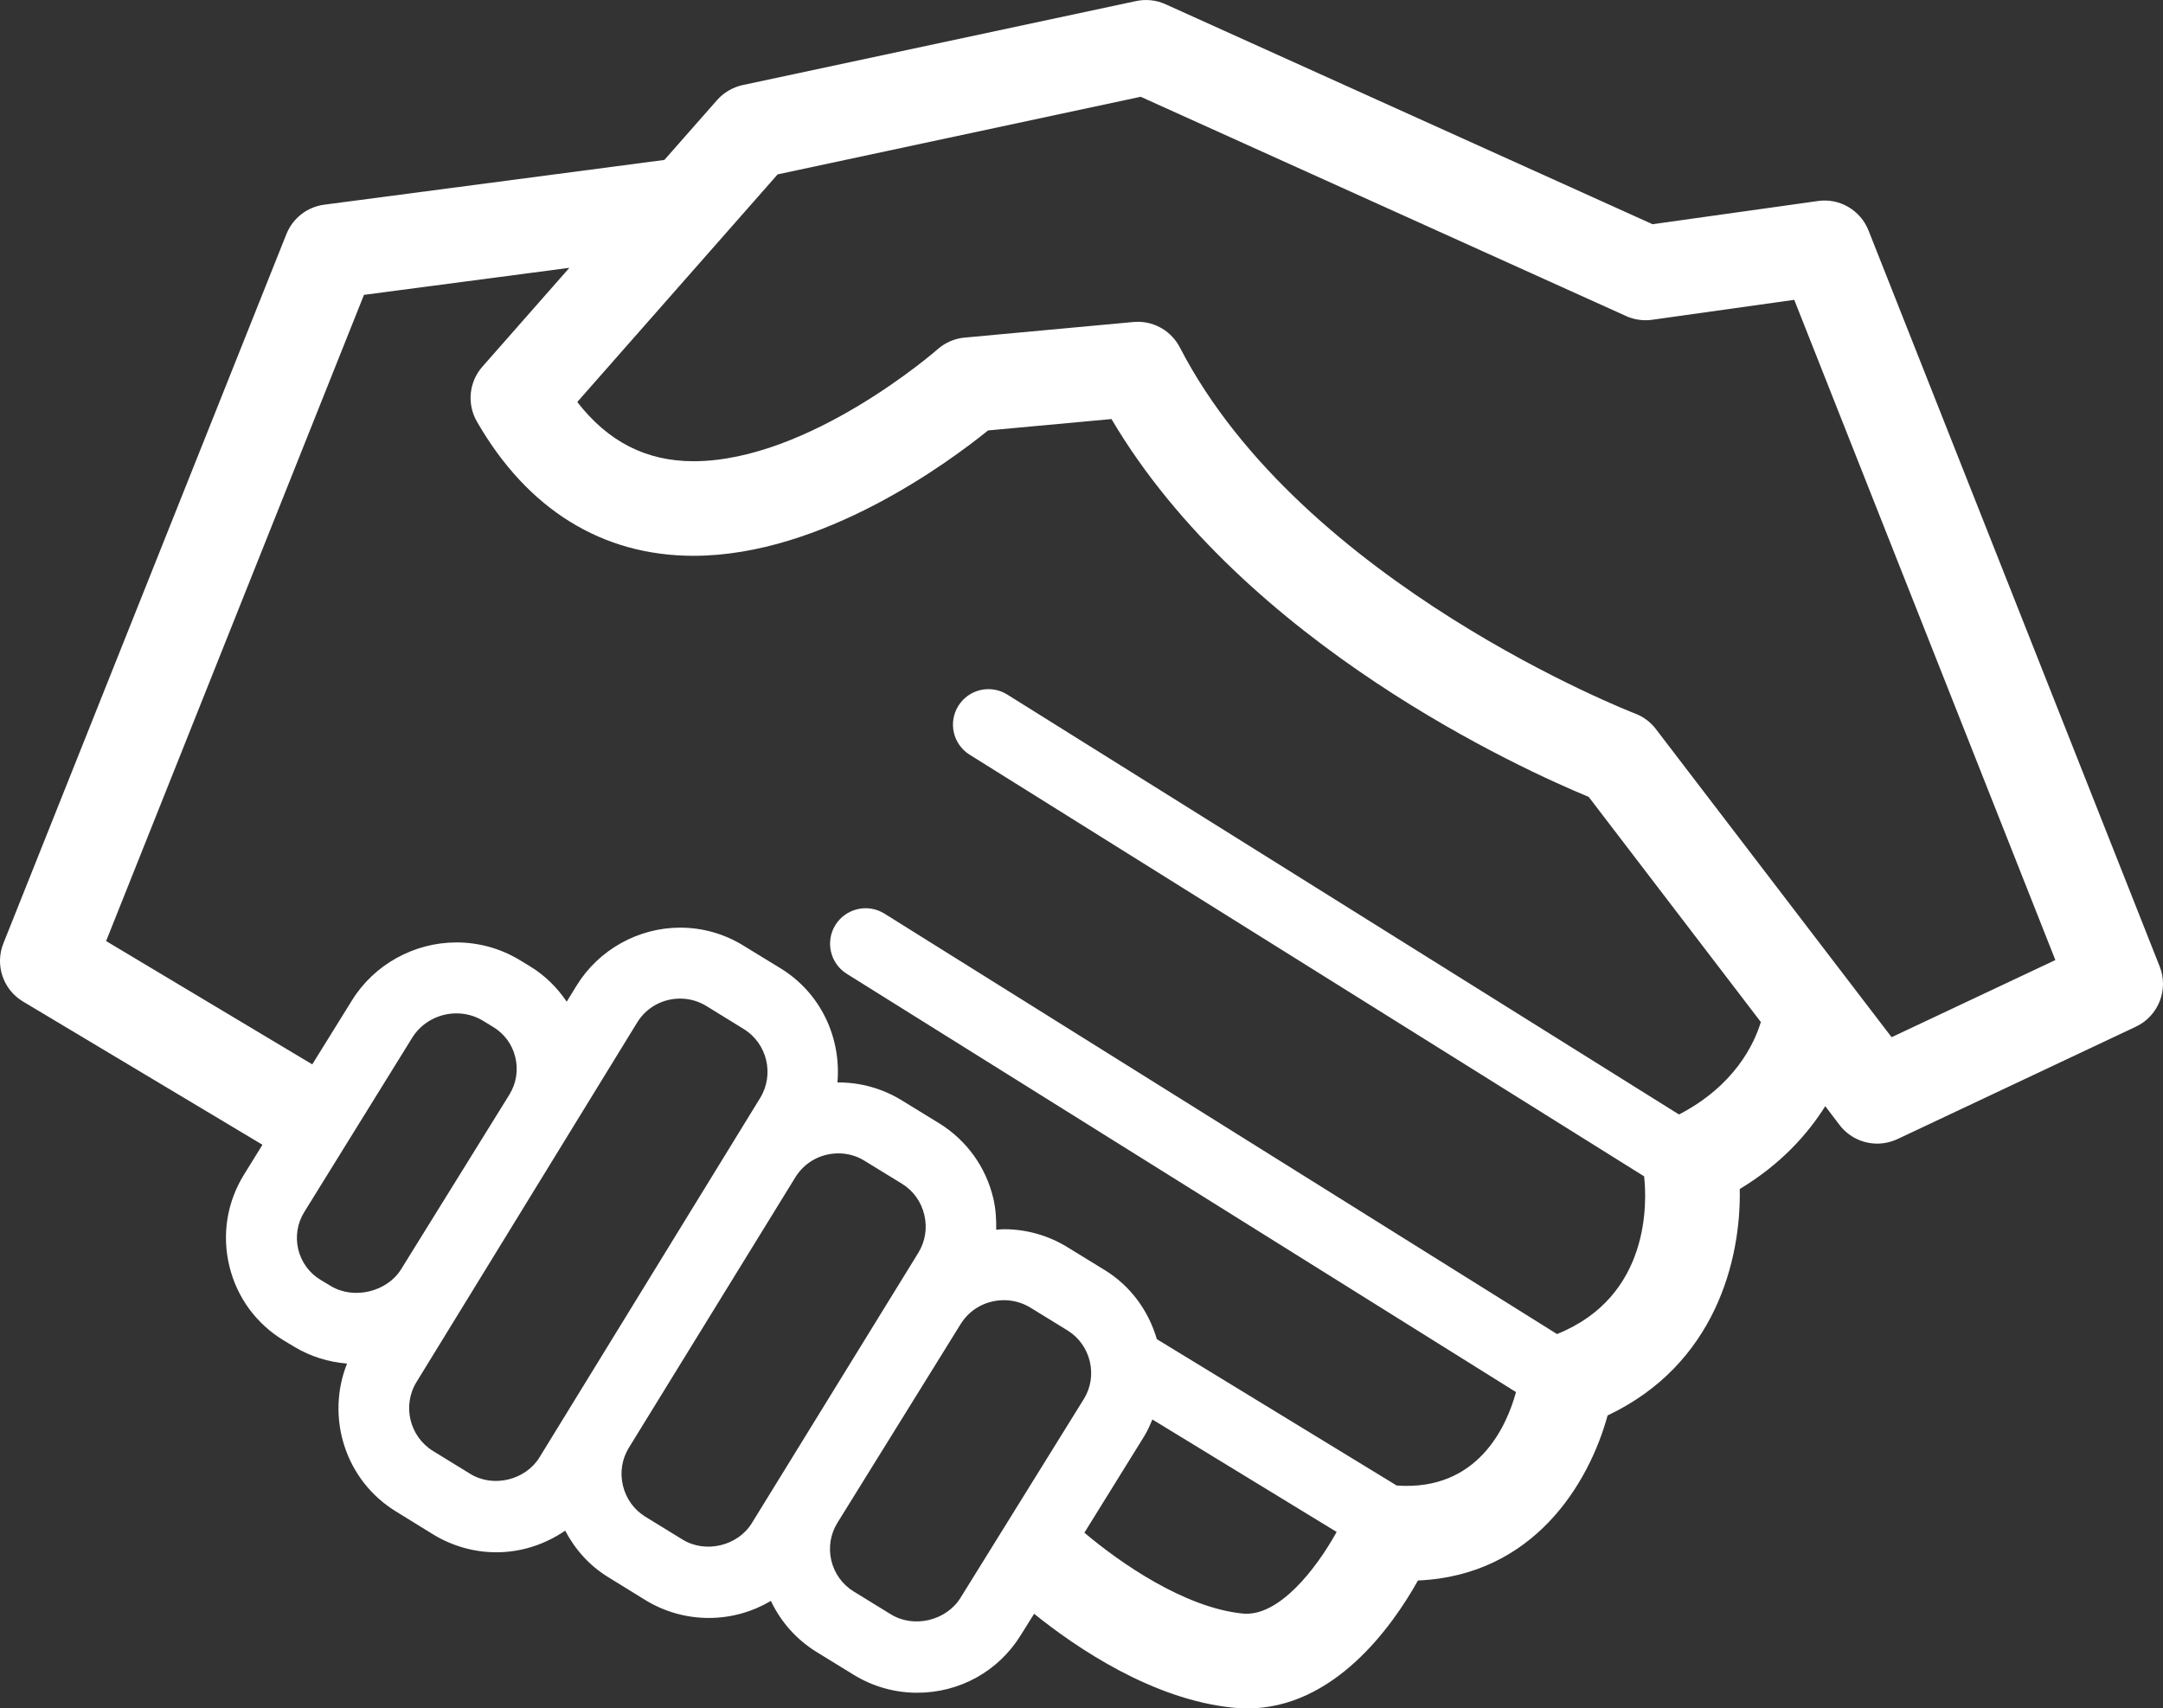 <?xml version="1.0" encoding="utf-8"?>
<!-- Generator: Adobe Illustrator 15.1.0, SVG Export Plug-In . SVG Version: 6.00 Build 0)  -->
<!DOCTYPE svg PUBLIC "-//W3C//DTD SVG 1.1//EN" "http://www.w3.org/Graphics/SVG/1.1/DTD/svg11.dtd">
<svg version="1.1" id="Calque_1" xmlns="http://www.w3.org/2000/svg" xmlns:xlink="http://www.w3.org/1999/xlink" x="0px" y="0px"
	 width="136.215px" height="107.581px" viewBox="0 0 136.215 107.581" enable-background="new 0 0 136.215 107.581"
	 xml:space="preserve">
<rect x="0" y="0" width="136.215" height="107.581" fill="#333333" stroke="none"/>
<g>
	<defs>
		<rect id="SVGID_1_" width="136.215" height="107.581"/>
	</defs>
	<clipPath id="SVGID_2_">
		<use xlink:href="#SVGID_1_"  overflow="visible"/>
	</clipPath>
	<path clip-path="url(#SVGID_2_)" fill="#FFFFFF" d="M136.007,60.864L117.67,14.514c-0.508-1.28-1.827-2.055-3.185-1.856
		l-10.416,1.461L73.395,0.265c-0.575-0.263-1.229-0.33-1.846-0.199L46.762,5.359c-0.621,0.138-1.188,0.469-1.609,0.949l-3.313,3.763
		L20.414,12.89c-1.067,0.141-1.975,0.848-2.377,1.85L0.212,59.409c-0.54,1.357-0.02,2.907,1.235,3.657l15.081,9.021l-1.161,1.879
		c-1.074,1.734-1.402,3.781-0.923,5.761c0.476,1.979,1.704,3.649,3.449,4.698l0.653,0.392c1.01,0.606,2.142,0.954,3.309,1.05
		c-1.344,3.381-0.125,7.348,3.082,9.313l2.342,1.445c1.2,0.733,2.577,1.125,3.984,1.125c1.562,0,3.067-0.498,4.329-1.363
		c0.628,1.194,1.538,2.213,2.712,2.93l2.344,1.446c1.202,0.735,2.579,1.122,3.984,1.122c1.419,0,2.754-0.387,3.915-1.073
		c0.624,1.318,1.608,2.435,2.876,3.215l2.346,1.442c1.199,0.736,2.579,1.126,3.988,1.126c2.679,0,5.118-1.353,6.517-3.614
		l0.85-1.359c2.674,2.154,7.454,5.4,12.521,5.912c0.305,0.033,0.604,0.049,0.9,0.049c5.463,0,9.124-5.15,10.752-8.057
		c7.289-0.313,10.771-6.111,11.941-10.393c6.755-3.195,8.412-9.768,8.322-14.258c2.576-1.551,4.271-3.443,5.385-5.219l0.904,1.191
		c0.582,0.756,1.467,1.168,2.367,1.168c0.428,0,0.861-0.094,1.274-0.283l15.014-7.078C135.927,63.983,136.582,62.325,136.007,60.864
		 M20.196,80.601c-0.716-0.431-1.214-1.113-1.413-1.923c-0.192-0.812-0.06-1.65,0.379-2.356l6.805-10.988
		c0.586-0.938,1.646-1.52,2.776-1.52c0.586,0,1.155,0.154,1.644,0.448l0.653,0.396c0.715,0.429,1.22,1.109,1.412,1.92
		c0.196,0.811,0.062,1.645-0.374,2.353l-6.812,10.987c-0.878,1.426-2.969,1.941-4.42,1.072L20.196,80.601z M29.621,92.815
		l-2.348-1.441c-1.483-0.913-1.956-2.867-1.039-4.354l13.894-22.635c0.579-0.94,1.59-1.502,2.709-1.502
		c0.579,0,1.145,0.161,1.641,0.463l2.351,1.448c1.486,0.913,1.952,2.866,1.039,4.353l-13.897,22.63
		C33.093,93.204,31.069,93.702,29.621,92.815 M42.991,96.952l-2.348-1.441c-0.714-0.441-1.216-1.137-1.413-1.959
		c-0.199-0.824-0.064-1.674,0.373-2.387l10.485-17.031c0.582-0.943,1.596-1.505,2.715-1.505c0.579,0,1.148,0.159,1.64,0.466
		l2.356,1.445c0.713,0.439,1.216,1.135,1.409,1.959c0.199,0.822,0.063,1.672-0.374,2.387L47.347,95.913
		C46.469,97.346,44.436,97.839,42.991,96.952 M60.482,100.626c-0.888,1.424-2.924,1.924-4.375,1.033l-2.345-1.441
		c-0.714-0.438-1.213-1.131-1.409-1.953c-0.193-0.821-0.055-1.664,0.385-2.375l7.763-12.518c0.583-0.939,1.602-1.498,2.727-1.498
		c0.581,0,1.153,0.16,1.652,0.463l2.345,1.44c0.711,0.442,1.211,1.135,1.406,1.954c0.192,0.82,0.061,1.666-0.383,2.377
		L60.482,100.626z M78.249,101.607c-3.677-0.374-7.746-3.218-9.959-5.091l3.754-6.053c0.216-0.346,0.373-0.711,0.527-1.076
		l11.604,7.082C82.914,98.751,80.543,101.846,78.249,101.607 M105.735,70.181L63.432,43.737c-1.045-0.654-2.425-0.338-3.079,0.711
		c-0.654,1.045-0.337,2.422,0.711,3.077l42.474,26.55c0.18,1.59,0.407,7.571-5.485,9.932L55.695,57.53
		c-1.049-0.652-2.425-0.33-3.082,0.711c-0.653,1.047-0.335,2.426,0.711,3.08l42.146,26.34c-0.573,2.104-2.361,6.254-7.512,5.885
		l-15.106-9.217c-0.531-1.818-1.673-3.363-3.291-4.357l-2.346-1.439c-1.199-0.737-2.58-1.127-3.987-1.127
		c-0.169,0-0.333,0.02-0.491,0.033c0.009-0.656-0.026-1.32-0.183-1.977c-0.47-1.983-1.689-3.664-3.413-4.729l-2.36-1.447
		c-1.192-0.734-2.572-1.123-3.978-1.123c-0.023,0-0.041,0.004-0.065,0.004c0.244-2.793-1.025-5.617-3.57-7.183l-2.352-1.439
		c-1.197-0.739-2.573-1.13-3.979-1.13c-2.642,0-5.135,1.394-6.515,3.633l-0.634,1.029c-0.604-0.898-1.389-1.674-2.344-2.248
		l-0.654-0.396c-1.19-0.711-2.55-1.087-3.947-1.087c-2.661,0-5.179,1.392-6.569,3.636l-2.509,4.043L6.682,59.26l16.239-40.693
		l12.935-1.702l-5.478,6.226c-0.843,0.955-0.982,2.342-0.349,3.448C33.205,32.076,37.921,35,43.677,35
		c8.109,0,16.065-5.888,18.546-7.895l7.772-0.717c8.396,14.213,26.012,22.123,30.053,23.793l10.841,14.177
		C110.468,65.751,109.226,68.372,105.735,70.181 M119.124,65.315l-14.843-19.403c-0.336-0.443-0.791-0.781-1.304-0.976
		c-0.212-0.079-20.986-8.168-28.676-23.059c-0.515-0.994-1.54-1.613-2.647-1.613c-0.09,0-0.183,0.004-0.273,0.013l-10.632,0.982
		c-0.631,0.054-1.226,0.316-1.702,0.734c-0.077,0.07-8.077,7.051-15.37,7.051c-2.976,0-5.382-1.223-7.323-3.729l12.618-14.334
		l22.863-4.887L102.399,19.9c0.517,0.237,1.087,0.313,1.641,0.237l8.953-1.256l16.443,41.575L119.124,65.315z"/>
</g>
</svg>
